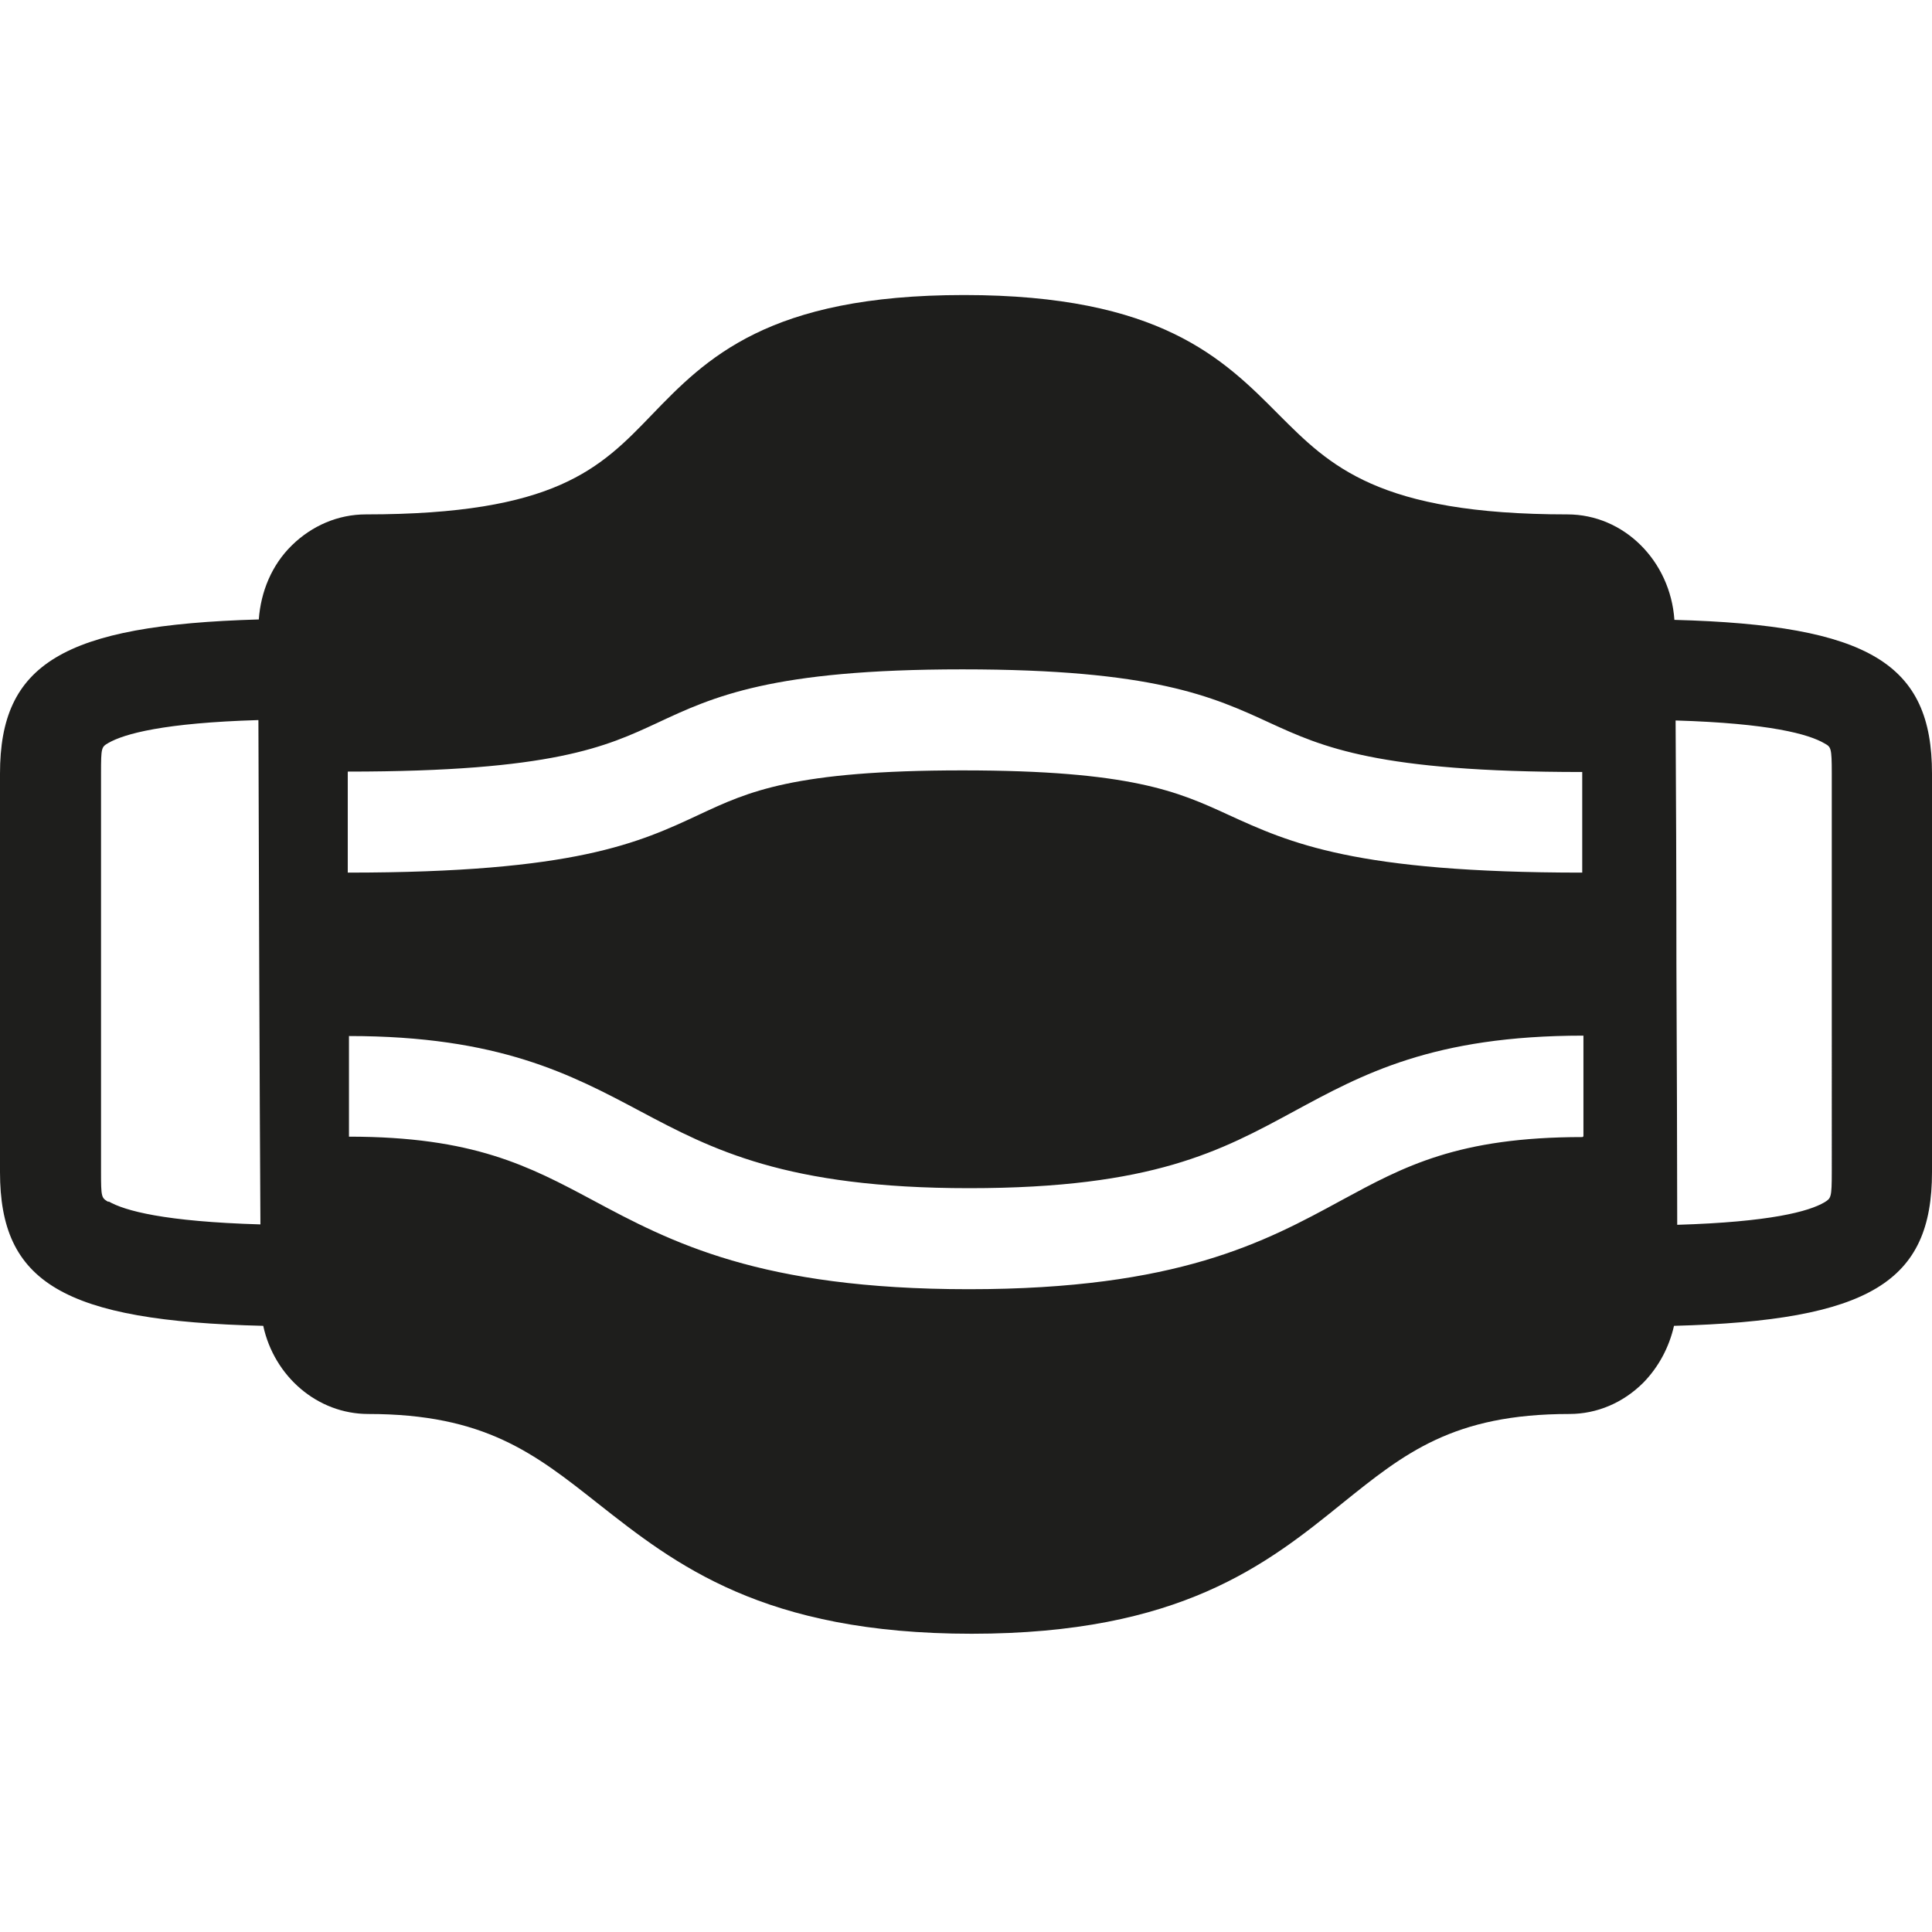 <svg viewBox="0 0 48 48" xmlns="http://www.w3.org/2000/svg">
  <path fill="#1e1e1c" d="M41.6 15.4c-.1-1.46-1.25-2.62-2.66-2.62-4.71 0-5.9-1.21-7.17-2.48-1.38-1.39-2.95-2.97-7.82-2.97s-6.41 1.58-7.76 2.98c-1.28 1.33-2.39 2.47-7.1 2.47-.69 0-1.34.28-1.84.77s-.77 1.15-.82 1.84C1.55 15.53 0 16.5 0 19.22v9.9c0 2.74 1.56 3.7 6.54 3.82.27 1.25 1.34 2.19 2.61 2.19 2.89 0 4.13.98 5.7 2.22 1.93 1.52 4.11 3.24 9.29 3.24s7.33-1.72 9.22-3.25c1.53-1.23 2.74-2.21 5.63-2.21.69 0 1.34-.28 1.84-.78.38-.39.64-.88.76-1.41 4.88-.13 6.41-1.1 6.41-3.82v-9.9c0-2.72-1.54-3.69-6.41-3.82ZM2.69 29.86c-.17-.1-.18-.11-.18-.75v-9.9c0-.64.01-.65.18-.75.4-.23 1.38-.5 3.73-.57.01 3.48.03 9.24.05 12.53-2.39-.07-3.37-.34-3.77-.57Zm5.95-10.69c5.1 0 6.42-.62 7.69-1.21 1.39-.65 2.84-1.33 7.58-1.33s6.21.67 7.64 1.33c1.31.6 2.67 1.22 7.76 1.22v2.5c-5.64 0-7.25-.73-8.8-1.44-1.24-.57-2.41-1.1-6.6-1.1s-5.32.53-6.52 1.09c-1.52.71-3.09 1.45-8.75 1.45v-2.5Zm30.68 9.08c-3.1 0-4.44.73-5.99 1.57-1.91 1.04-4.07 2.21-9.26 2.21s-7.4-1.17-9.34-2.21c-1.59-.85-2.97-1.58-6.06-1.58v-2.5c3.72 0 5.51.95 7.24 1.87 1.77.94 3.6 1.91 8.17 1.91s6.26-.93 8.07-1.91c1.7-.92 3.45-1.88 7.19-1.88v2.5Zm6.19.87c0 .64-.02.65-.18.75-.39.23-1.35.49-3.66.56 0-1.71-.01-4.08-.02-6.48 0-2.19-.01-4.38-.02-6.05 2.34.07 3.31.34 3.7.57.16.09.18.1.18.75z"/>
</svg>
